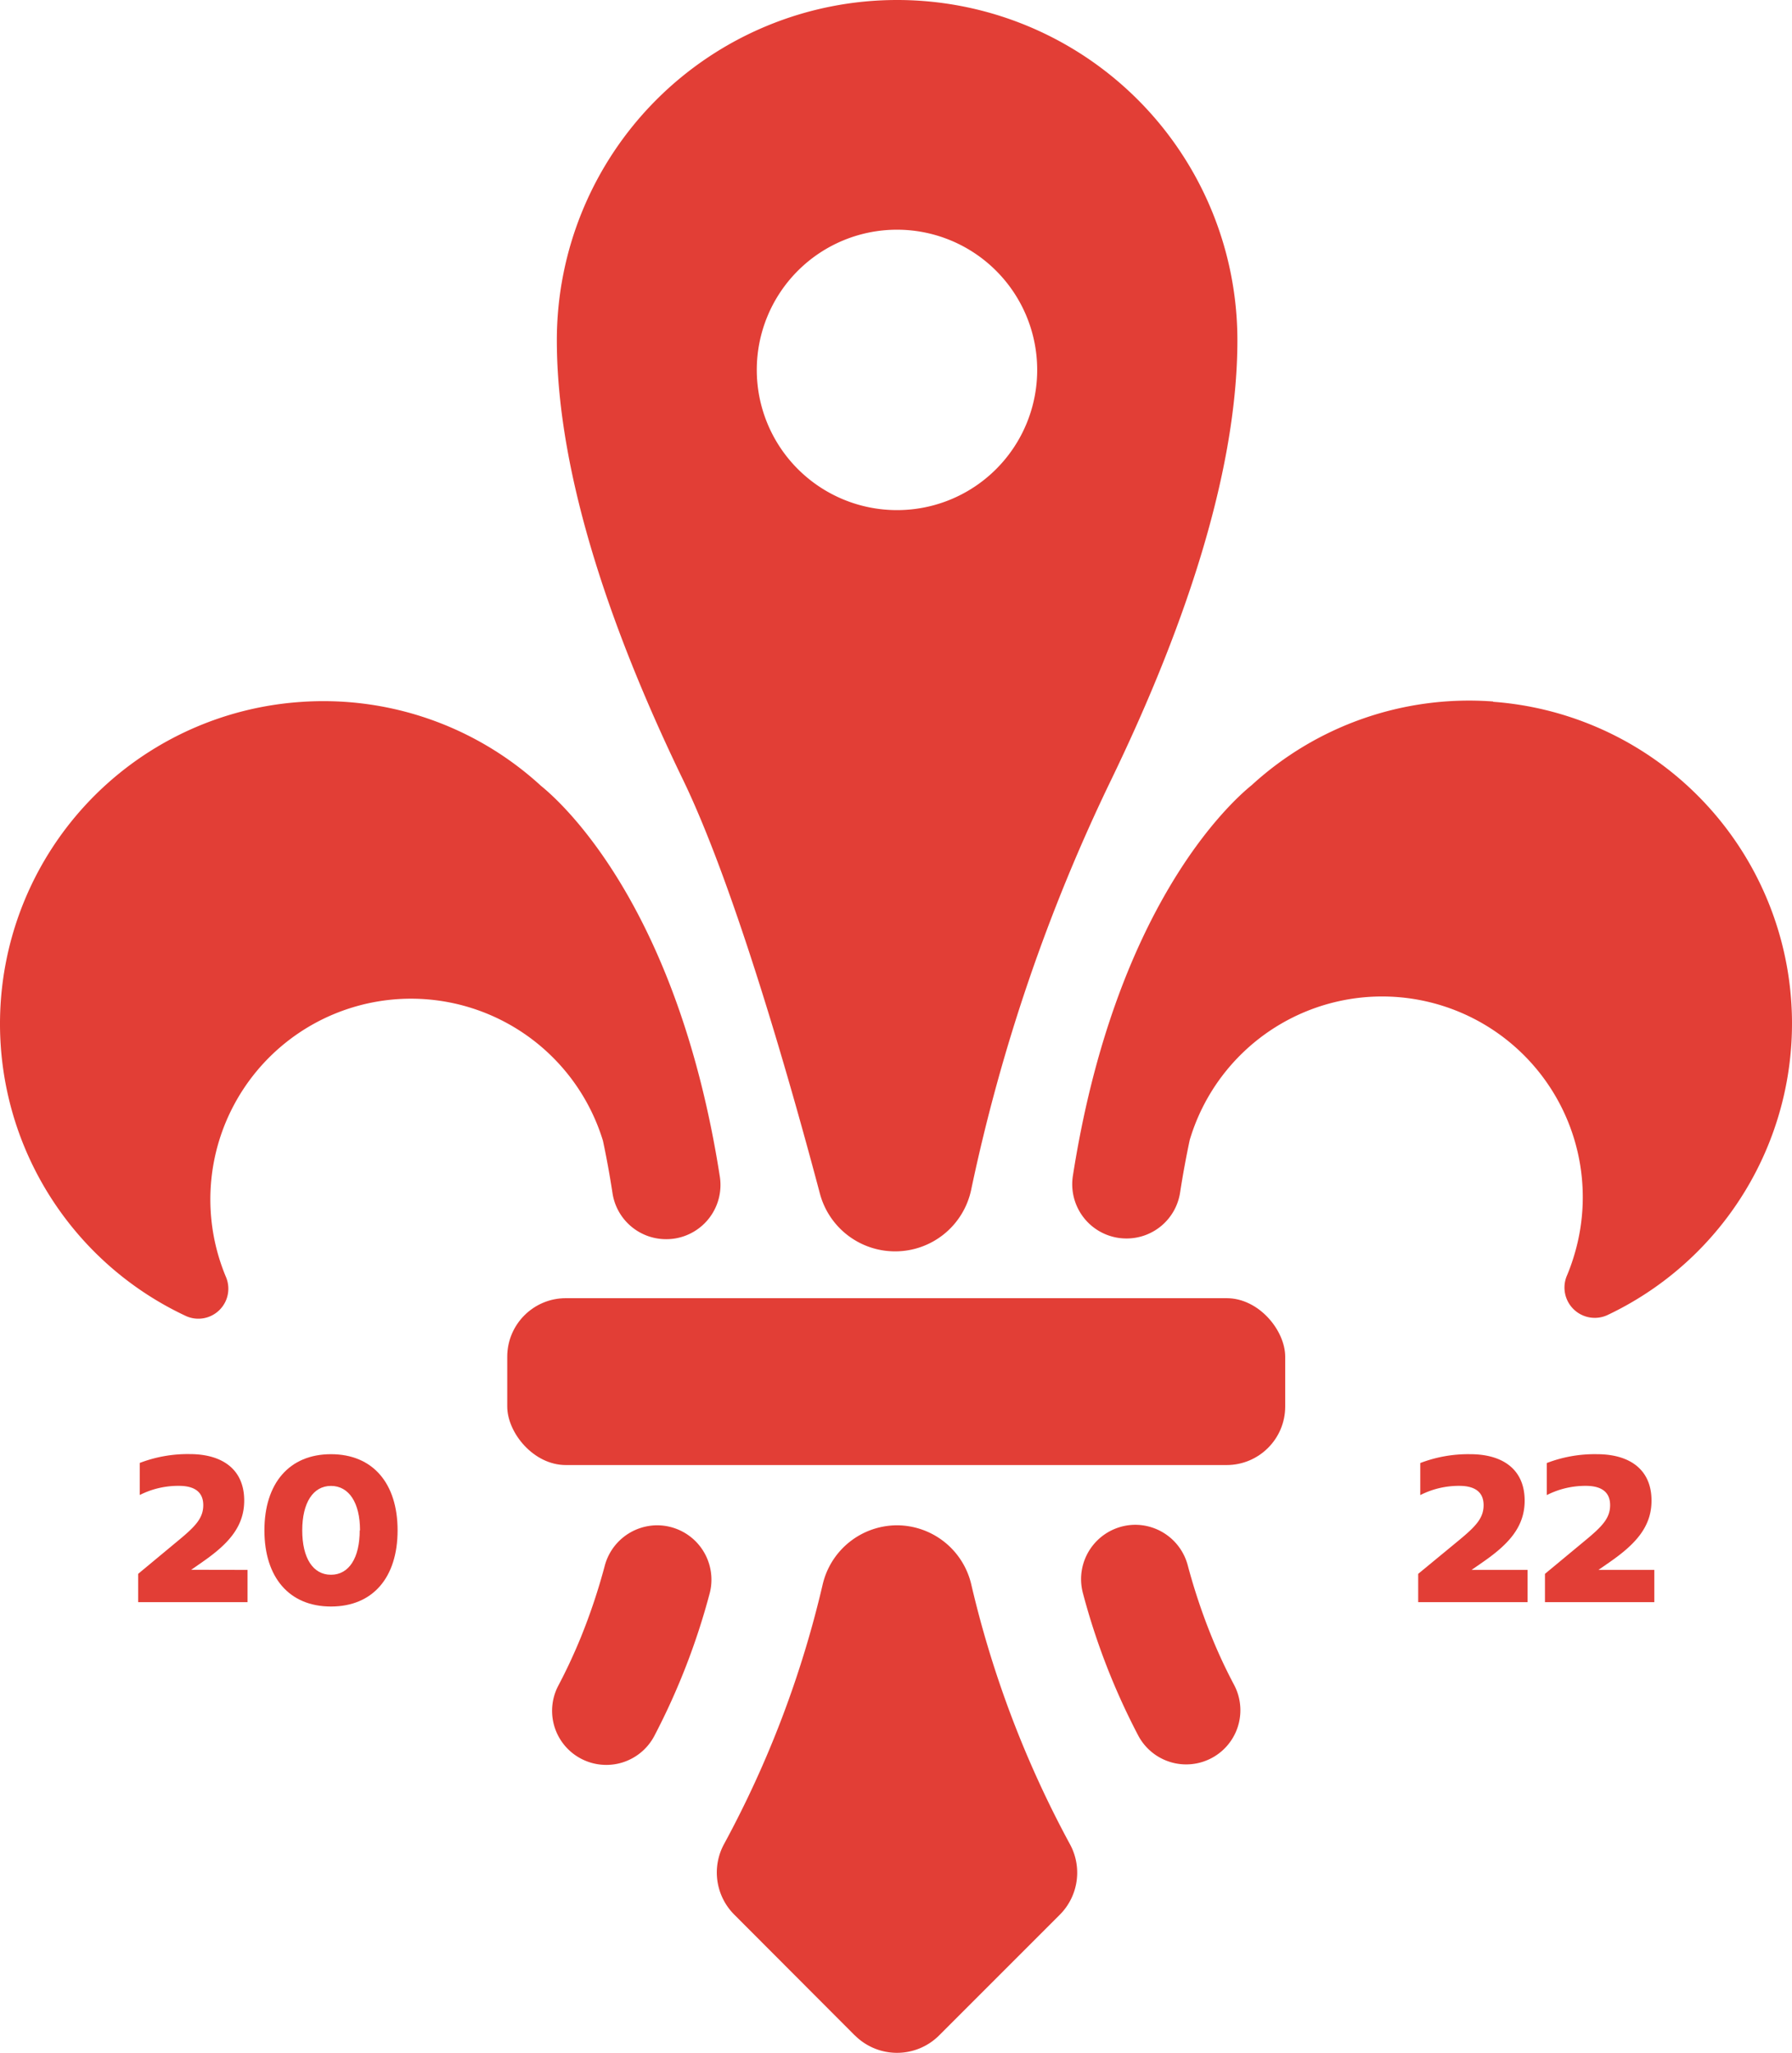 <?xml version="1.0" encoding="UTF-8" standalone="no"?>
<svg
   xmlns:dc="http://purl.org/dc/elements/1.1/"
   xmlns:cc="http://creativecommons.org/ns#"
   xmlns:rdf="http://www.w3.org/1999/02/22-rdf-syntax-ns#"
   xmlns:svg="http://www.w3.org/2000/svg"
   xmlns="http://www.w3.org/2000/svg"
   height="406.447"
   width="354.818"
   version="1.1"
   viewBox="0 0 354.818 406.447"
   data-name="Layer 1"
   id="Layer_1">
  <defs
     id="defs4">
    <style
       id="style2">.cls-1{fill:#e23e36;}</style>
  </defs>
  <g
     transform="translate(0.004)"
     data-name="Layer 2"
     id="Layer_2">
    <g
       data-name="Layer 1-2"
       id="Layer_1-2">
      <rect
         style="fill:#e23e36"
         id="rect6"
         rx="11.6"
         height="33.04"
         width="154.04"
         y="257.03"
         x="100.43"
         class="cls-1" />
      <path
         style="fill:#e23e36"
         id="path8"
         transform="translate(0.11)"
         d="m 295.52,138.89 a 63.71,63.71 0 0 0 -47.78,16.55 c -4.37,3.53 -27.13,24.21 -35.43,77.42 a 10.74,10.74 0 0 0 9,12.23 11,11 0 0 0 1.62,0.12 v 0 a 10.71,10.71 0 0 0 10.6,-9 c 0.57,-3.7 1.22,-7.19 1.92,-10.49 a 39.736,39.736 0 1 1 76.07,23 38.77,38.77 0 0 1 -1.41,3.91 6,6 0 0 0 8,7.77 63.87,63.87 0 0 0 -22.58,-121.45 z"
         class="cls-1" />
      <path
         style="fill:#e23e36"
         id="path10"
         transform="translate(0.11)"
         d="m 224.69,301.9 v 0 a 10.77,10.77 0 0 0 -10.75,10.77 10.89,10.89 0 0 0 0.37,2.78 134.81,134.81 0 0 0 10.94,28.16 10.74,10.74 0 0 0 16,3.54 v 0 a 10.72,10.72 0 0 0 3,-13.53 102.41,102.41 0 0 1 -4.46,-9.56 119.07,119.07 0 0 1 -4.73,-14.14 10.77,10.77 0 0 0 -10.37,-8.02 z"
         class="cls-1" />
      <path
         style="fill:#e23e36"
         id="path12"
         transform="translate(0.11)"
         d="M 59.17,139 A 63.69,63.69 0 0 1 107,155.59 c 4.36,3.52 27.13,24.2 35.42,77.41 a 10.74,10.74 0 0 1 -9,12.23 11.07,11.07 0 0 1 -1.63,0.12 v 0 a 10.73,10.73 0 0 1 -10.61,-9 q -0.85,-5.55 -1.91,-10.49 a 39.734,39.734 0 1 0 -76,23.22 c 0.38,1.24 0.82,2.47 1.32,3.67 a 5.94,5.94 0 0 1 -8,7.76 A 63.87,63.87 0 0 1 59.17,139 Z"
         class="cls-1" />
      <path
         style="fill:#e23e36"
         id="path14"
         transform="translate(0.11)"
         d="m 130,302 v 0 a 10.76,10.76 0 0 1 10.75,10.77 10.53,10.53 0 0 1 -0.37,2.79 136.06,136.06 0 0 1 -10.94,28.15 10.75,10.75 0 0 1 -14.52,4.49 10.88,10.88 0 0 1 -1.48,-0.94 v 0 a 10.7,10.7 0 0 1 -3,-13.53 c 1.37,-2.59 2.92,-5.8 4.46,-9.57 A 119.07,119.07 0 0 0 119.63,310 10.77,10.77 0 0 1 130,302 Z"
         class="cls-1" />
      <path
         style="fill:#e23e36"
         id="path16"
         transform="translate(0.11)"
         d="m 177.49,0 a 67.37,67.37 0 0 0 -67.35,67.35 c 0,27.37 11.49,59.17 25,87.07 10.53,21.79 21.85,62.14 27.08,81.88 a 15.4,15.4 0 0 0 14.9,11.46 v 0 a 15.37,15.37 0 0 0 15.06,-12.2 353.21,353.21 0 0 1 27.71,-81.14 c 13.49,-27.9 25,-59.7 25,-87.07 A 67.36,67.36 0 0 0 177.52,0 Z m 0,101 a 27.76,27.76 0 1 1 27.76,-27.76 v 0 A 27.74,27.74 0 0 1 177.52,101 Z"
         class="cls-1" />
      <path
         style="fill:#e23e36"
         id="path18"
         transform="translate(0.11)"
         d="m 211.73,365.13 v 0 A 206.07,206.07 0 0 1 192.22,313.8 15.15,15.15 0 0 0 177.49,302 v 0 a 15.16,15.16 0 0 0 -14.73,11.78 205.54,205.54 0 0 1 -19.51,51.33 v 0 a 11.79,11.79 0 0 0 2,13.95 L 169.14,403 a 0.08,0.08 0 0 1 0.07,0.05 11.8,11.8 0 0 0 16.62,-0.05 l 23.88,-23.88 a 11.78,11.78 0 0 0 2.02,-13.99 z"
         class="cls-1" />
    </g>
  </g>
  <path
     style="fill:#e23e36"
     id="path48"
     d="m 49.014,310.83 v 6.39 h -21.66 v -5.61 l 7.89,-6.55 c 3.46,-2.85 5,-4.48 5,-7.05 0,-2.74 -1.91,-3.82 -4.8,-3.82 a 16.8,16.8 0 0 0 -7.77,1.81 v -6.35 a 26.53,26.53 0 0 1 9.89,-1.75 c 6.43,0 10.79,3 10.79,9.2 0,5.25 -3.26,8.67 -8.23,12.13 l -2.27,1.58 z"
     class="cls-1" />
  <path
     style="fill:#e23e36"
     id="path50"
     d="m 52.354,303 c 0,-9.28 4.89,-15.08 13.18,-15.08 8.29,0 13.19,5.77 13.19,15.08 0,9.31 -4.88,15.08 -13.19,15.08 -8.31,0 -13.18,-5.82 -13.18,-15.08 z m 18.93,0 c 0,-5.49 -2.21,-8.8 -5.75,-8.8 -3.54,0 -5.69,3.34 -5.69,8.8 0,5.46 2.11,8.79 5.69,8.79 3.58,0 5.69,-3.35 5.69,-8.79 z"
     class="cls-1" />
  <path
     style="fill:#e23e36"
     id="path52"
     d="m 302.464,310.83 v 6.39 h -21.66 v -5.61 l 7.95,-6.55 c 3.46,-2.85 5,-4.48 5,-7.05 0,-2.74 -1.92,-3.82 -4.8,-3.82 a 16.8,16.8 0 0 0 -7.74,1.83 v -6.35 a 26.53,26.53 0 0 1 9.89,-1.75 c 6.43,0 10.78,3 10.78,9.2 0,5.25 -3.25,8.67 -8.23,12.13 l -2.28,1.58 z"
     class="cls-1" />
  <path
     style="fill:#e23e36"
     id="path54"
     d="m 327.554,310.83 v 6.39 h -21.65 v -5.61 l 7.9,-6.55 c 3.46,-2.85 5,-4.48 5,-7.05 0,-2.74 -1.91,-3.82 -4.8,-3.82 a 16.8,16.8 0 0 0 -7.74,1.83 v -6.35 a 26.39,26.39 0 0 1 9.94,-1.75 c 6.44,0 10.8,3 10.8,9.2 0,5.25 -3.27,8.67 -8.23,12.13 l -2.28,1.58 z"
     class="cls-1" />
</svg>

